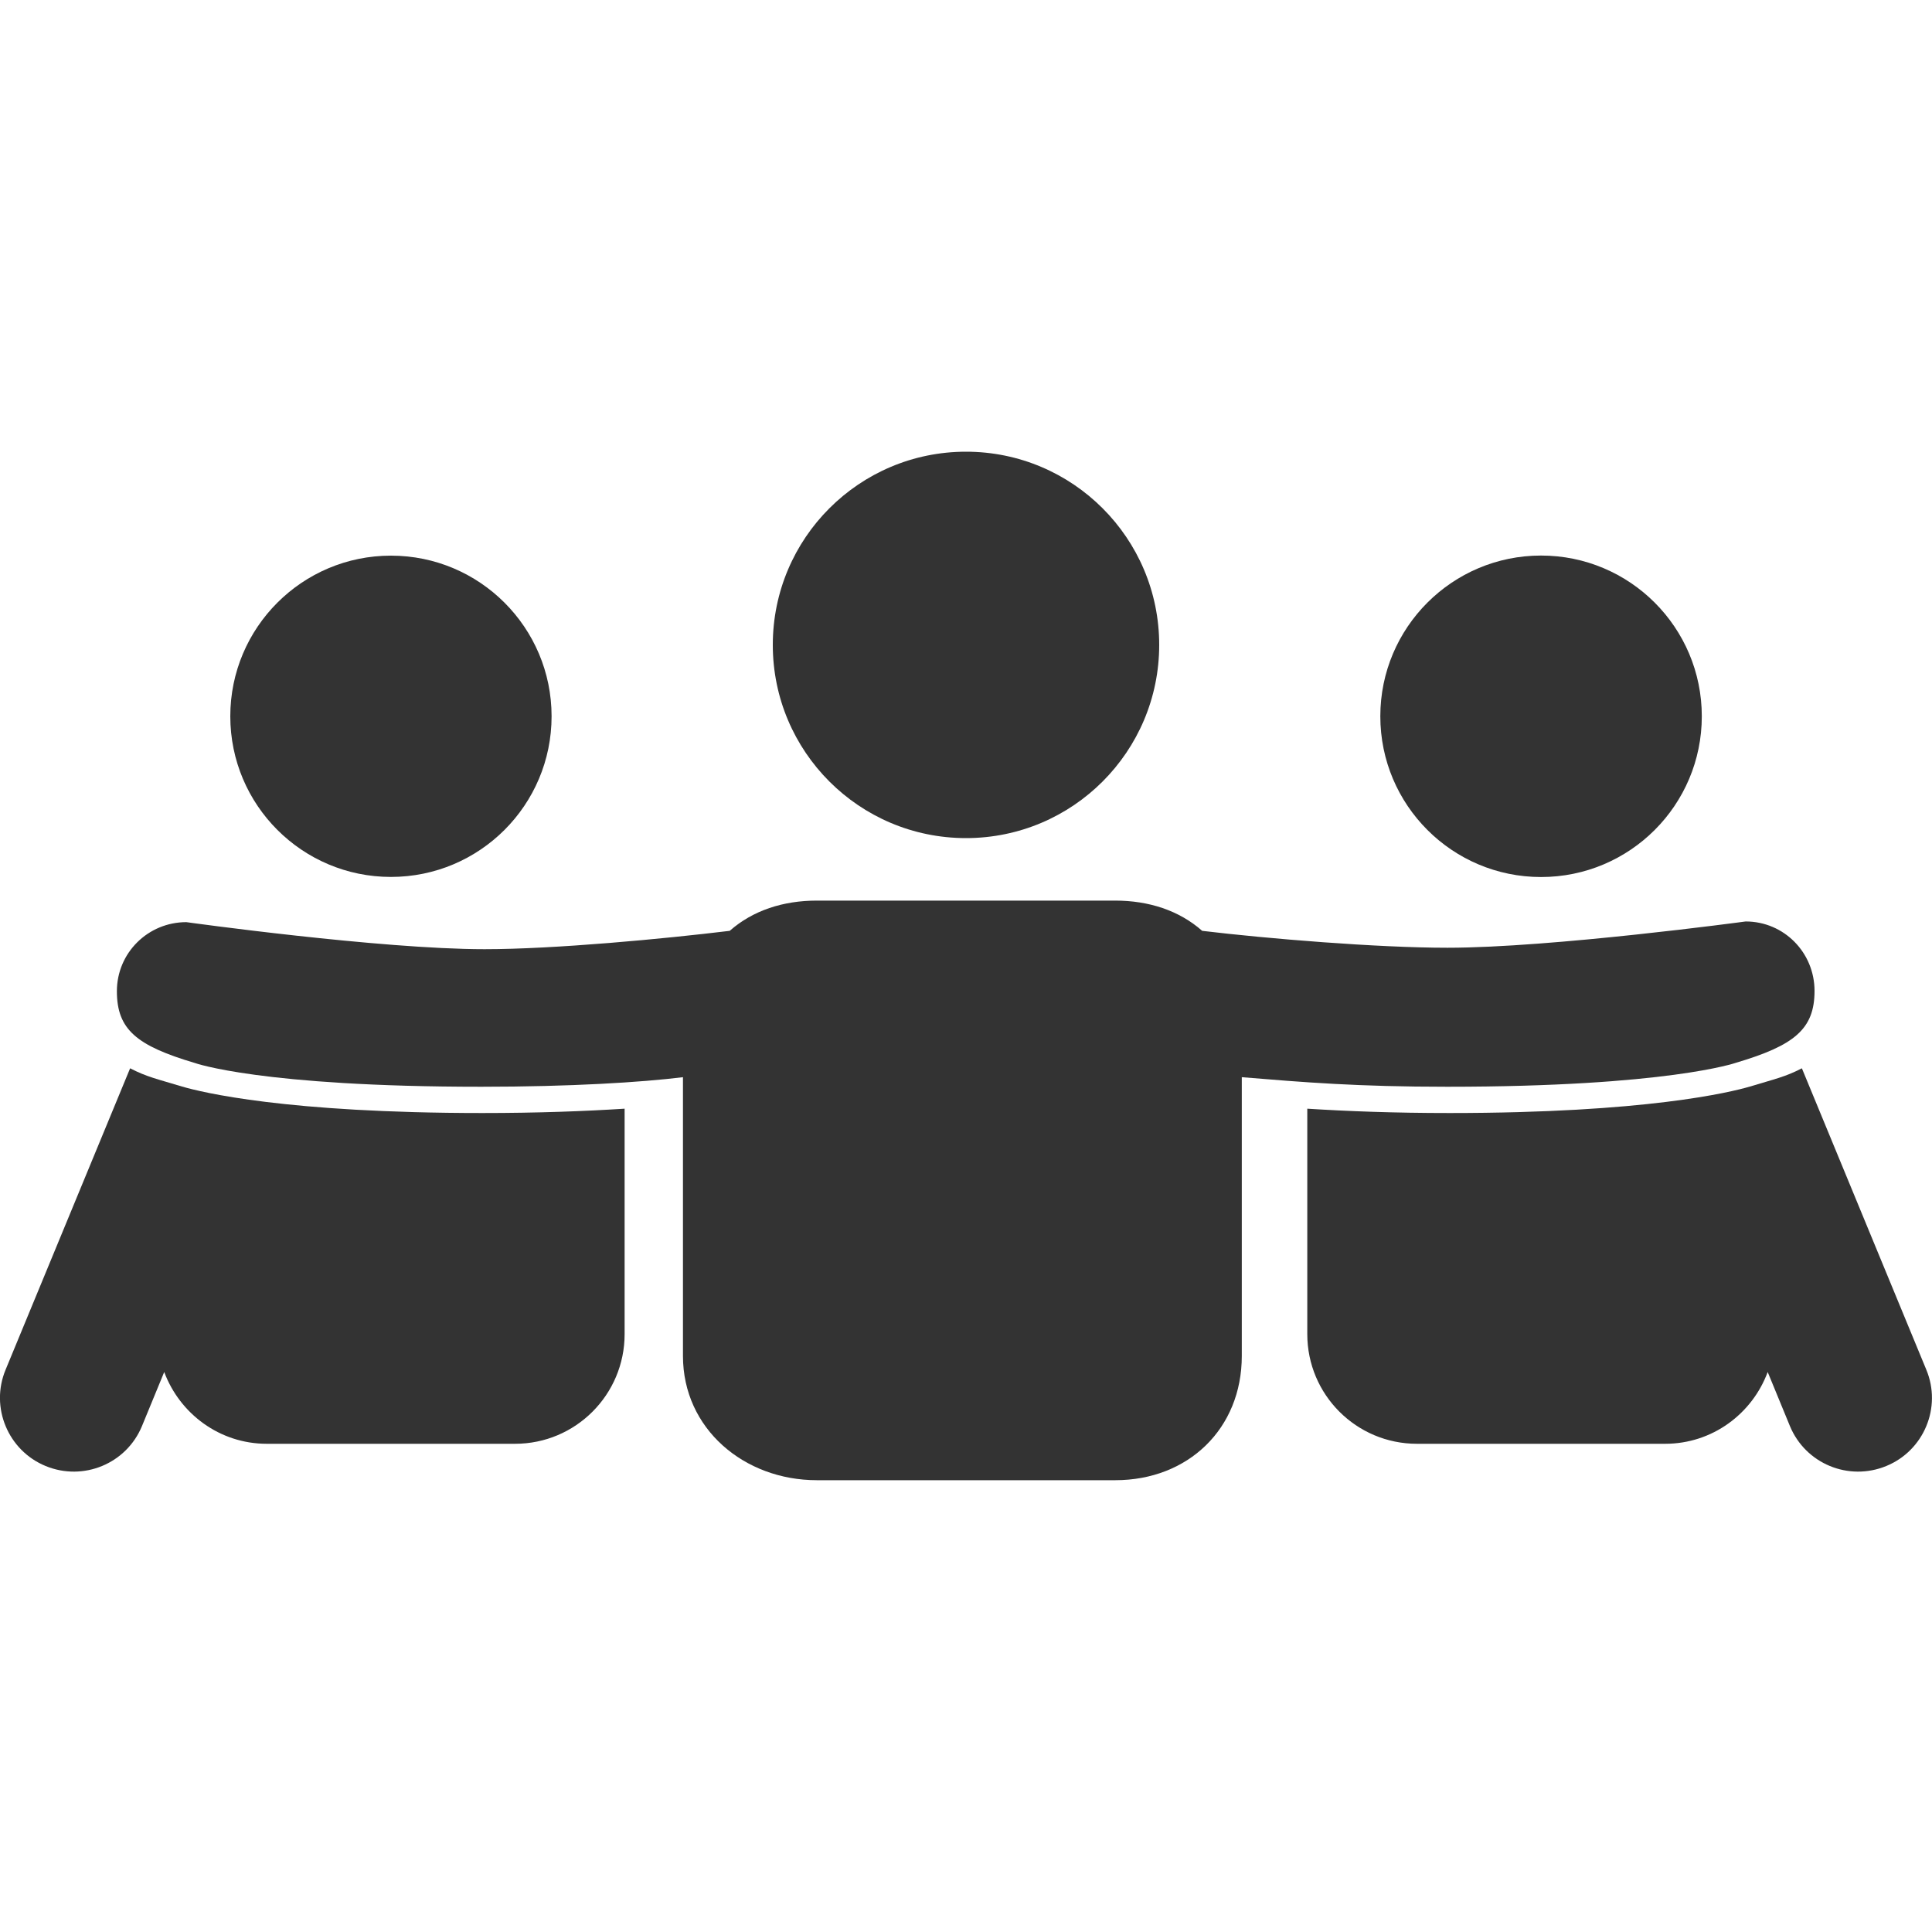 <?xml version="1.0" encoding="utf-8"?>
<!-- Generator: Adobe Illustrator 16.0.3, SVG Export Plug-In . SVG Version: 6.00 Build 0)  -->
<!DOCTYPE svg PUBLIC "-//W3C//DTD SVG 1.1//EN" "http://www.w3.org/Graphics/SVG/1.1/DTD/svg11.dtd">
<svg version="1.1" id="Ebene_1" xmlns="http://www.w3.org/2000/svg" xmlns:xlink="http://www.w3.org/1999/xlink" x="0px" y="0px"
	 width="20px" height="20px" viewBox="0 0 20 20" enable-background="new 0 0 20 20" xml:space="preserve">
<g>
	<path fill="#333333" d="M-2.111,11.538l0.403,0.001l0.823,2.875c0.063,0.222,0.31,0.343,0.551,0.273
		c0.241-0.068,0.394-0.279,0.312-0.556l-0.847-2.95c-0.338-1.18-1.325-1.143-1.325-1.143h-2.104c0,0-0.987-0.037-1.326,1.143
		l-0.848,2.95c-0.08,0.276,0.072,0.487,0.313,0.556c0.24,0.069,0.487-0.053,0.55-0.273l0.824-2.875l0.402-0.001l-1.101,3.837h4.474
		L-2.111,11.538z"/>
</g>
<g>
	<circle fill="#333333" cx="10" cy="6.676" r="2"/>
	<circle fill="#333333" cx="15.953" cy="7.415" r="1.664"/>
	<g>
		<path fill="#333333" d="M19.941,14.179l-1.288-3.12c-0.172,0.089-0.278,0.11-0.538,0.189c-0.201,0.059-1.077,0.274-3.108,0.274
			c-0.581,0-1.066-0.019-1.474-0.045v2.334c0,0.627,0.508,1.135,1.135,1.135h2.57c0.488,0,0.901-0.311,1.061-0.743l0.23,0.559
			c0.161,0.39,0.607,0.575,0.998,0.414C19.917,15.016,20.103,14.568,19.941,14.179z"/>
	</g>
	<circle fill="#333333" cx="4.047" cy="7.415" r="1.663"/>
	<g>
		<path fill="#333333" d="M0.058,14.179l1.289-3.12c0.172,0.089,0.277,0.11,0.538,0.189c0.201,0.059,1.076,0.274,3.108,0.274
			c0.58,0,1.066-0.019,1.473-0.045v2.334c0,0.627-0.508,1.135-1.134,1.135H2.761c-0.487,0-0.9-0.311-1.061-0.743l-0.23,0.559
			c-0.161,0.39-0.607,0.575-0.998,0.414C0.083,15.016-0.104,14.568,0.058,14.179z"/>
	</g>
	<path fill="#333333" d="M18.071,9.539c0,0-2.008,0.272-3.087,0.272c-0.725,0-1.866-0.094-2.539-0.175
		c-0.24-0.212-0.555-0.313-0.9-0.313h-3.09c-0.346,0-0.661,0.101-0.901,0.313C6.881,9.718,5.74,9.826,5.016,9.826
		c-1.079,0-3.087-0.28-3.087-0.28c-0.397,0-0.719,0.318-0.719,0.715c0,0.397,0.204,0.564,0.807,0.743c0,0,0.682,0.246,2.965,0.246
		c0.927,0,1.659-0.046,2.088-0.099v2.886c0,0.753,0.633,1.286,1.386,1.286h3.09c0.753,0,1.309-0.533,1.309-1.286v-2.886
		c0.643,0.053,1.199,0.099,2.126,0.099c2.283,0,2.989-0.248,2.989-0.248c0.603-0.179,0.814-0.347,0.814-0.744
		S18.468,9.539,18.071,9.539z"/>
</g>
</svg>
